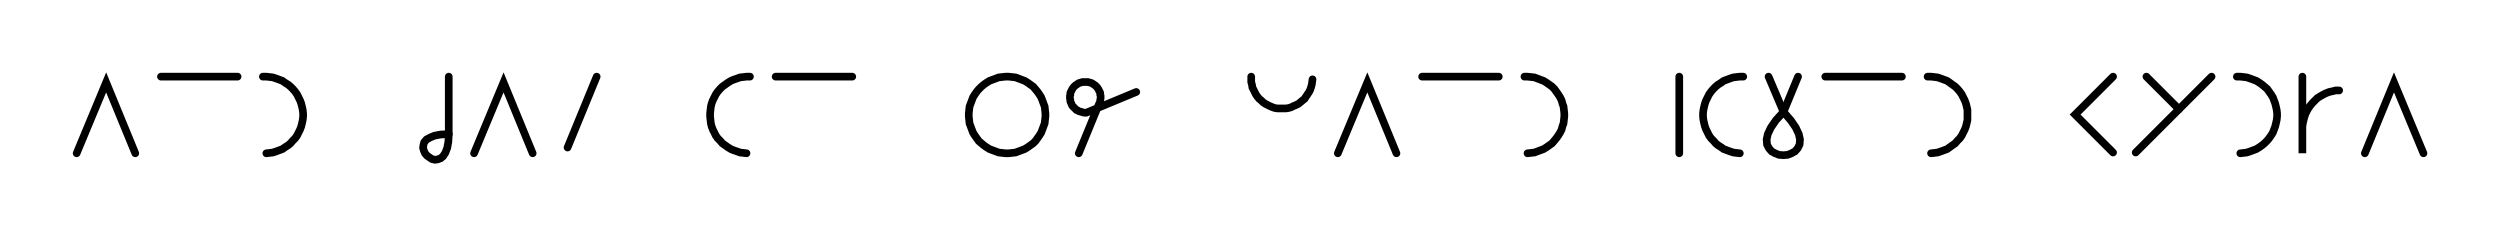 <svg xmlns="http://www.w3.org/2000/svg" width="652.368" height="61.654" style="fill:none; stroke-linecap:round;">
    <rect width="100%" height="100%" fill="#FFFFFF" />
<path stroke="#000000" stroke-width="2" d="M 300,50" />
<path stroke="#000000" stroke-width="2" d="M 20,40 27.7,21.5 35.3,40" />
<path stroke="#000000" stroke-width="2" d="M 42,70" />
<path stroke="#000000" stroke-width="2" d="M 42,20 62,20" />
<path stroke="#000000" stroke-width="2" d="M 68.6,70" />
<path stroke="#000000" stroke-width="2" d="M 68.6,20 69.5,20 70.4,20.1 71.2,20.2 72.1,20.5 72.9,20.8 73.7,21.1 74.4,21.6 75.2,22.1 75.8,22.6 76.4,23.2 77,23.9 77.5,24.6 77.9,25.4 78.3,26.2 78.6,27 78.8,27.8 79,28.7 79.1,29.6 79.1,30.4 79,31.3 78.8,32.2 78.6,33 78.3,33.8 77.9,34.6 77.5,35.4 77,36.1 76.4,36.7 75.8,37.4 75.2,37.9 74.4,38.4 73.7,38.9 72.9,39.2 72.1,39.5 71.2,39.8 70.4,39.9 69.5,40" />
<path stroke="#000000" stroke-width="2" d="M 85.7,70" />
<path stroke="#000000" stroke-width="2" d="M 109.1,70" />
<path stroke="#000000" stroke-width="2" d="M 117.1,20 117.1,35" />
<path stroke="#000000" stroke-width="2" d="M 117.1,35 117,37 116.7,38.6 116.2,39.9 115.6,40.8 115,41.3 114.2,41.6 113.5,41.7 112.7,41.5 112.1,41.1 111.4,40.6 110.9,40 110.6,39.3 110.4,38.6 110.5,37.8 110.7,37.1 111.3,36.4 112.2,35.9 113.4,35.4 115,35.1 117.1,35" />
<path stroke="#000000" stroke-width="2" d="M 123.7,70" />
<path stroke="#000000" stroke-width="2" d="M 123.7,40 131.4,21.5 139,40" />
<path stroke="#000000" stroke-width="2" d="M 145.7,70" />
<path stroke="#000000" stroke-width="2" d="M 155.7,20 148.1,38.5" />
<path stroke="#000000" stroke-width="2" d="M 162.4,70" />
<path stroke="#000000" stroke-width="2" d="M 185.7,70" />
<path stroke="#000000" stroke-width="2" d="M 195.7,20 194.8,20 194,20.1 193.1,20.2 192.3,20.5 191.4,20.8 190.7,21.1 189.9,21.6 189.2,22.1 188.5,22.6 187.9,23.2 187.3,23.9 186.8,24.6 186.4,25.4 186,26.2 185.7,27 185.5,27.8 185.4,28.7 185.3,29.6 185.3,30.4 185.4,31.3 185.5,32.2 185.7,33 186,33.8 186.4,34.6 186.8,35.4 187.3,36.1 187.9,36.7 188.5,37.4 189.2,37.9 189.9,38.4 190.7,38.9 191.4,39.2 192.3,39.5 193.1,39.8 194,39.9 194.8,40" />
<path stroke="#000000" stroke-width="2" d="M 202.4,70" />
<path stroke="#000000" stroke-width="2" d="M 202.4,20 222.4,20" />
<path stroke="#000000" stroke-width="2" d="M 229,70" />
<path stroke="#000000" stroke-width="2" d="M 252.4,70" />
<path stroke="#000000" stroke-width="2" d="M 262.4,40 263.2,40 264.1,39.9 265,39.8 265.8,39.5 266.6,39.2 267.4,38.9 268.2,38.4 268.9,37.9 269.6,37.4 270.2,36.8 270.7,36.1 271.2,35.4 271.7,34.6 272,33.8 272.3,33 272.6,32.2 272.7,31.3 272.8,30.4 272.8,29.6 272.7,28.7 272.6,27.8 272.3,27 272,26.2 271.7,25.4 271.2,24.6 270.7,23.9 270.2,23.3 269.6,22.6 268.9,22.1 268.2,21.6 267.4,21.1 266.6,20.8 265.8,20.5 265,20.2 264.1,20.1 263.2,20 262.4,20 261.5,20.1 260.6,20.2 259.8,20.5 259,20.8 258.2,21.1 257.4,21.6 256.7,22.1 256.1,22.6 255.4,23.3 254.9,23.9 254.4,24.6 253.9,25.4 253.6,26.2 253.3,27 253,27.8 252.9,28.7 252.8,29.6 252.8,30.4 252.9,31.3 253,32.2 253.3,33 253.6,33.8 253.9,34.6 254.4,35.4 254.9,36.1 255.4,36.8 256.1,37.4 256.7,37.9 257.4,38.4 258.2,38.9 259,39.2 259.8,39.5 260.6,39.8 261.5,39.9 262.4,40" />
<path stroke="#000000" stroke-width="2" d="M 279.5,70" />
<path stroke="#000000" stroke-width="2" d="M 281.5,40 286.8,27.1 287,26.7 287.1,26.4 287.1,26.1 287.2,25.7 287.2,25.4 287.2,25 287.1,24.7 287.1,24.3 287,24 286.8,23.7 286.7,23.4 286.5,23.1 286.3,22.8 286,22.5 285.8,22.3 285.5,22.1 285.2,21.9 284.9,21.7 284.6,21.6 284.2,21.5 283.9,21.4 283.5,21.4 283.2,21.4 282.9,21.4 282.5,21.4 282.2,21.5 281.8,21.6 281.5,21.7 281.2,21.9 280.9,22.1 280.6,22.3 280.4,22.5 280.1,22.8 279.9,23.1 279.7,23.4 279.6,23.7 279.4,24 279.3,24.3 279.3,24.7 279.2,25 279.2,25.4 279.2,25.7 279.3,26.1 279.3,26.4 279.4,26.7 279.6,27.1 279.7,27.4 279.9,27.7 280.1,27.9 280.4,28.2 280.6,28.4 280.9,28.7 281.2,28.8 281.5,29 281.8,29.1 282.2,29.2 282.5,29.3 282.9,29.4 283.2,29.4 283.5,29.4 296.5,24" />
<path stroke="#000000" stroke-width="2" d="M 303.1,70" />
<path stroke="#000000" stroke-width="2" d="M 326.5,70" />
<path stroke="#000000" stroke-width="2" d="M 326.5,20 326.5,20.7 326.5,21.4 326.7,22.1 326.8,22.8 327.1,23.4 327.4,24 327.7,24.6 328.1,25.2 328.6,25.8 329.1,26.2 329.6,26.7 330.2,27.1 330.8,27.4 331.4,27.7 332.1,28 332.7,28.2 333.4,28.3 334.1,28.3 334.8,28.3 335.5,28.3 336.2,28.2 336.9,28 337.5,27.7 338.2,27.4 338.8,27.1 339.3,26.7 339.9,26.2 340.4,25.8 340.8,25.2 341.2,24.6 341.6,24 341.9,23.4 342.1,22.8 342.3,22.1 342.4,21.4 342.5,20.7" />
<path stroke="#000000" stroke-width="2" d="M 349.1,70" />
<path stroke="#000000" stroke-width="2" d="M 349.1,40 356.8,21.5 364.4,40" />
<path stroke="#000000" stroke-width="2" d="M 371.1,70" />
<path stroke="#000000" stroke-width="2" d="M 371.1,20 391.1,20" />
<path stroke="#000000" stroke-width="2" d="M 397.8,70" />
<path stroke="#000000" stroke-width="2" d="M 397.8,20 398.6,20 399.5,20.1 400.4,20.2 401.2,20.5 402,20.8 402.8,21.1 403.6,21.6 404.3,22.1 405,22.6 405.6,23.2 406.1,23.9 406.6,24.6 407.1,25.4 407.5,26.2 407.7,27 408,27.8 408.1,28.7 408.2,29.6 408.2,30.4 408.1,31.3 408,32.2 407.7,33 407.5,33.8 407.1,34.6 406.6,35.4 406.1,36.1 405.6,36.7 405,37.4 404.3,37.9 403.6,38.4 402.8,38.9 402,39.2 401.2,39.5 400.4,39.8 399.5,39.9 398.6,40" />
<path stroke="#000000" stroke-width="2" d="M 414.9,70" />
<path stroke="#000000" stroke-width="2" d="M 438.2,70" />
<path stroke="#000000" stroke-width="2" d="M 438.2,20 438.2,40" />
<path stroke="#000000" stroke-width="2" d="M 444.9,70" />
<path stroke="#000000" stroke-width="2" d="M 454.9,20 454,20 453.1,20.1 452.3,20.2 451.4,20.5 450.6,20.8 449.8,21.1 449.1,21.6 448.3,22.1 447.7,22.6 447.1,23.2 446.5,23.9 446,24.6 445.6,25.4 445.2,26.2 444.9,27 444.7,27.8 444.5,28.7 444.4,29.6 444.4,30.4 444.5,31.3 444.7,32.2 444.9,33 445.2,33.8 445.6,34.6 446,35.4 446.5,36.1 447.1,36.7 447.7,37.4 448.3,37.9 449.1,38.4 449.8,38.9 450.6,39.2 451.4,39.5 452.3,39.8 453.1,39.9 454,40" />
<path stroke="#000000" stroke-width="2" d="M 461.5,70" />
<path stroke="#000000" stroke-width="2" d="M 461.5,20 465.4,29.2" />
<path stroke="#000000" stroke-width="2" d="M 465.4,29.2 467.3,31.4 468.6,33.3 469.4,35 469.7,36.4 469.6,37.7 469.1,38.7 468.4,39.5 467.5,40 466.5,40.4 465.4,40.5 464.2,40.4 463.2,40 462.3,39.5 461.6,38.7 461.1,37.7 461,36.4 461.3,35 462.1,33.3 463.4,31.4 465.4,29.2 469.2,20" />
<path stroke="#000000" stroke-width="2" d="M 476.3,70" />
<path stroke="#000000" stroke-width="2" d="M 476.3,20 496.3,20" />
<path stroke="#000000" stroke-width="2" d="M 503,70" />
<path stroke="#000000" stroke-width="2" d="M 503,20 503.9,20 504.8,20.1 505.6,20.2 506.5,20.5 507.3,20.8 508.1,21.1 508.8,21.6 509.5,22.1 510.2,22.6 510.8,23.2 511.4,23.9 511.9,24.6 512.3,25.4 512.7,26.2 513,27 513.2,27.8 513.4,28.7 513.4,29.6 513.4,30.4 513.4,31.3 513.2,32.2 513,33 512.7,33.8 512.3,34.6 511.9,35.4 511.4,36.1 510.8,36.7 510.2,37.4 509.5,37.9 508.8,38.4 508.1,38.9 507.3,39.2 506.5,39.5 505.6,39.8 504.8,39.9 503.9,40" />
<path stroke="#000000" stroke-width="2" d="M 520.1,70" />
<path stroke="#000000" stroke-width="2" d="M 543.4,70" />
<path stroke="#000000" stroke-width="2" d="M 551.4,20 541.5,29.9 551.4,39.8" />
<path stroke="#000000" stroke-width="2" d="M 558.1,70" />
<path stroke="#000000" stroke-width="2" d="M 560.1,20 568.6,28.5" />
<path stroke="#000000" stroke-width="2" d="M 577.1,20 557.3,39.8" />
<path stroke="#000000" stroke-width="2" d="M 583.7,70" />
<path stroke="#000000" stroke-width="2" d="M 583.7,20 584.6,20 585.5,20.1 586.3,20.2 587.2,20.5 588,20.8 588.8,21.1 589.6,21.6 590.3,22.1 590.9,22.6 591.6,23.2 592.1,23.9 592.6,24.6 593.1,25.4 593.4,26.2 593.7,27 593.9,27.8 594.1,28.7 594.2,29.6 594.2,30.4 594.1,31.3 593.9,32.2 593.7,33 593.4,33.8 593.1,34.6 592.6,35.4 592.1,36.1 591.6,36.7 590.9,37.4 590.3,37.9 589.6,38.4 588.8,38.9 588,39.2 587.2,39.5 586.3,39.8 585.5,39.9 584.6,40" />
<path stroke="#000000" stroke-width="2" d="M 600.8,70" />
<path stroke="#000000" stroke-width="2" d="M 600.8,20 600.8,40 600.8,34 600.8,33.1 600.9,32.3 601.1,31.4 601.3,30.6 601.6,29.7 602,28.9 602.4,28.2 602.9,27.5 603.5,26.8 604.1,26.2 604.7,25.6 605.5,25.1 606.2,24.7 607,24.3 607.8,24 608.7,23.8 609.5,23.6 610.4,23.6" />
<path stroke="#000000" stroke-width="2" d="M 617.1,70" />
<path stroke="#000000" stroke-width="2" d="M 617.1,40 624.7,21.5 632.4,40" />
<path stroke="#000000" stroke-width="2" d="M 639,70" />
</svg>